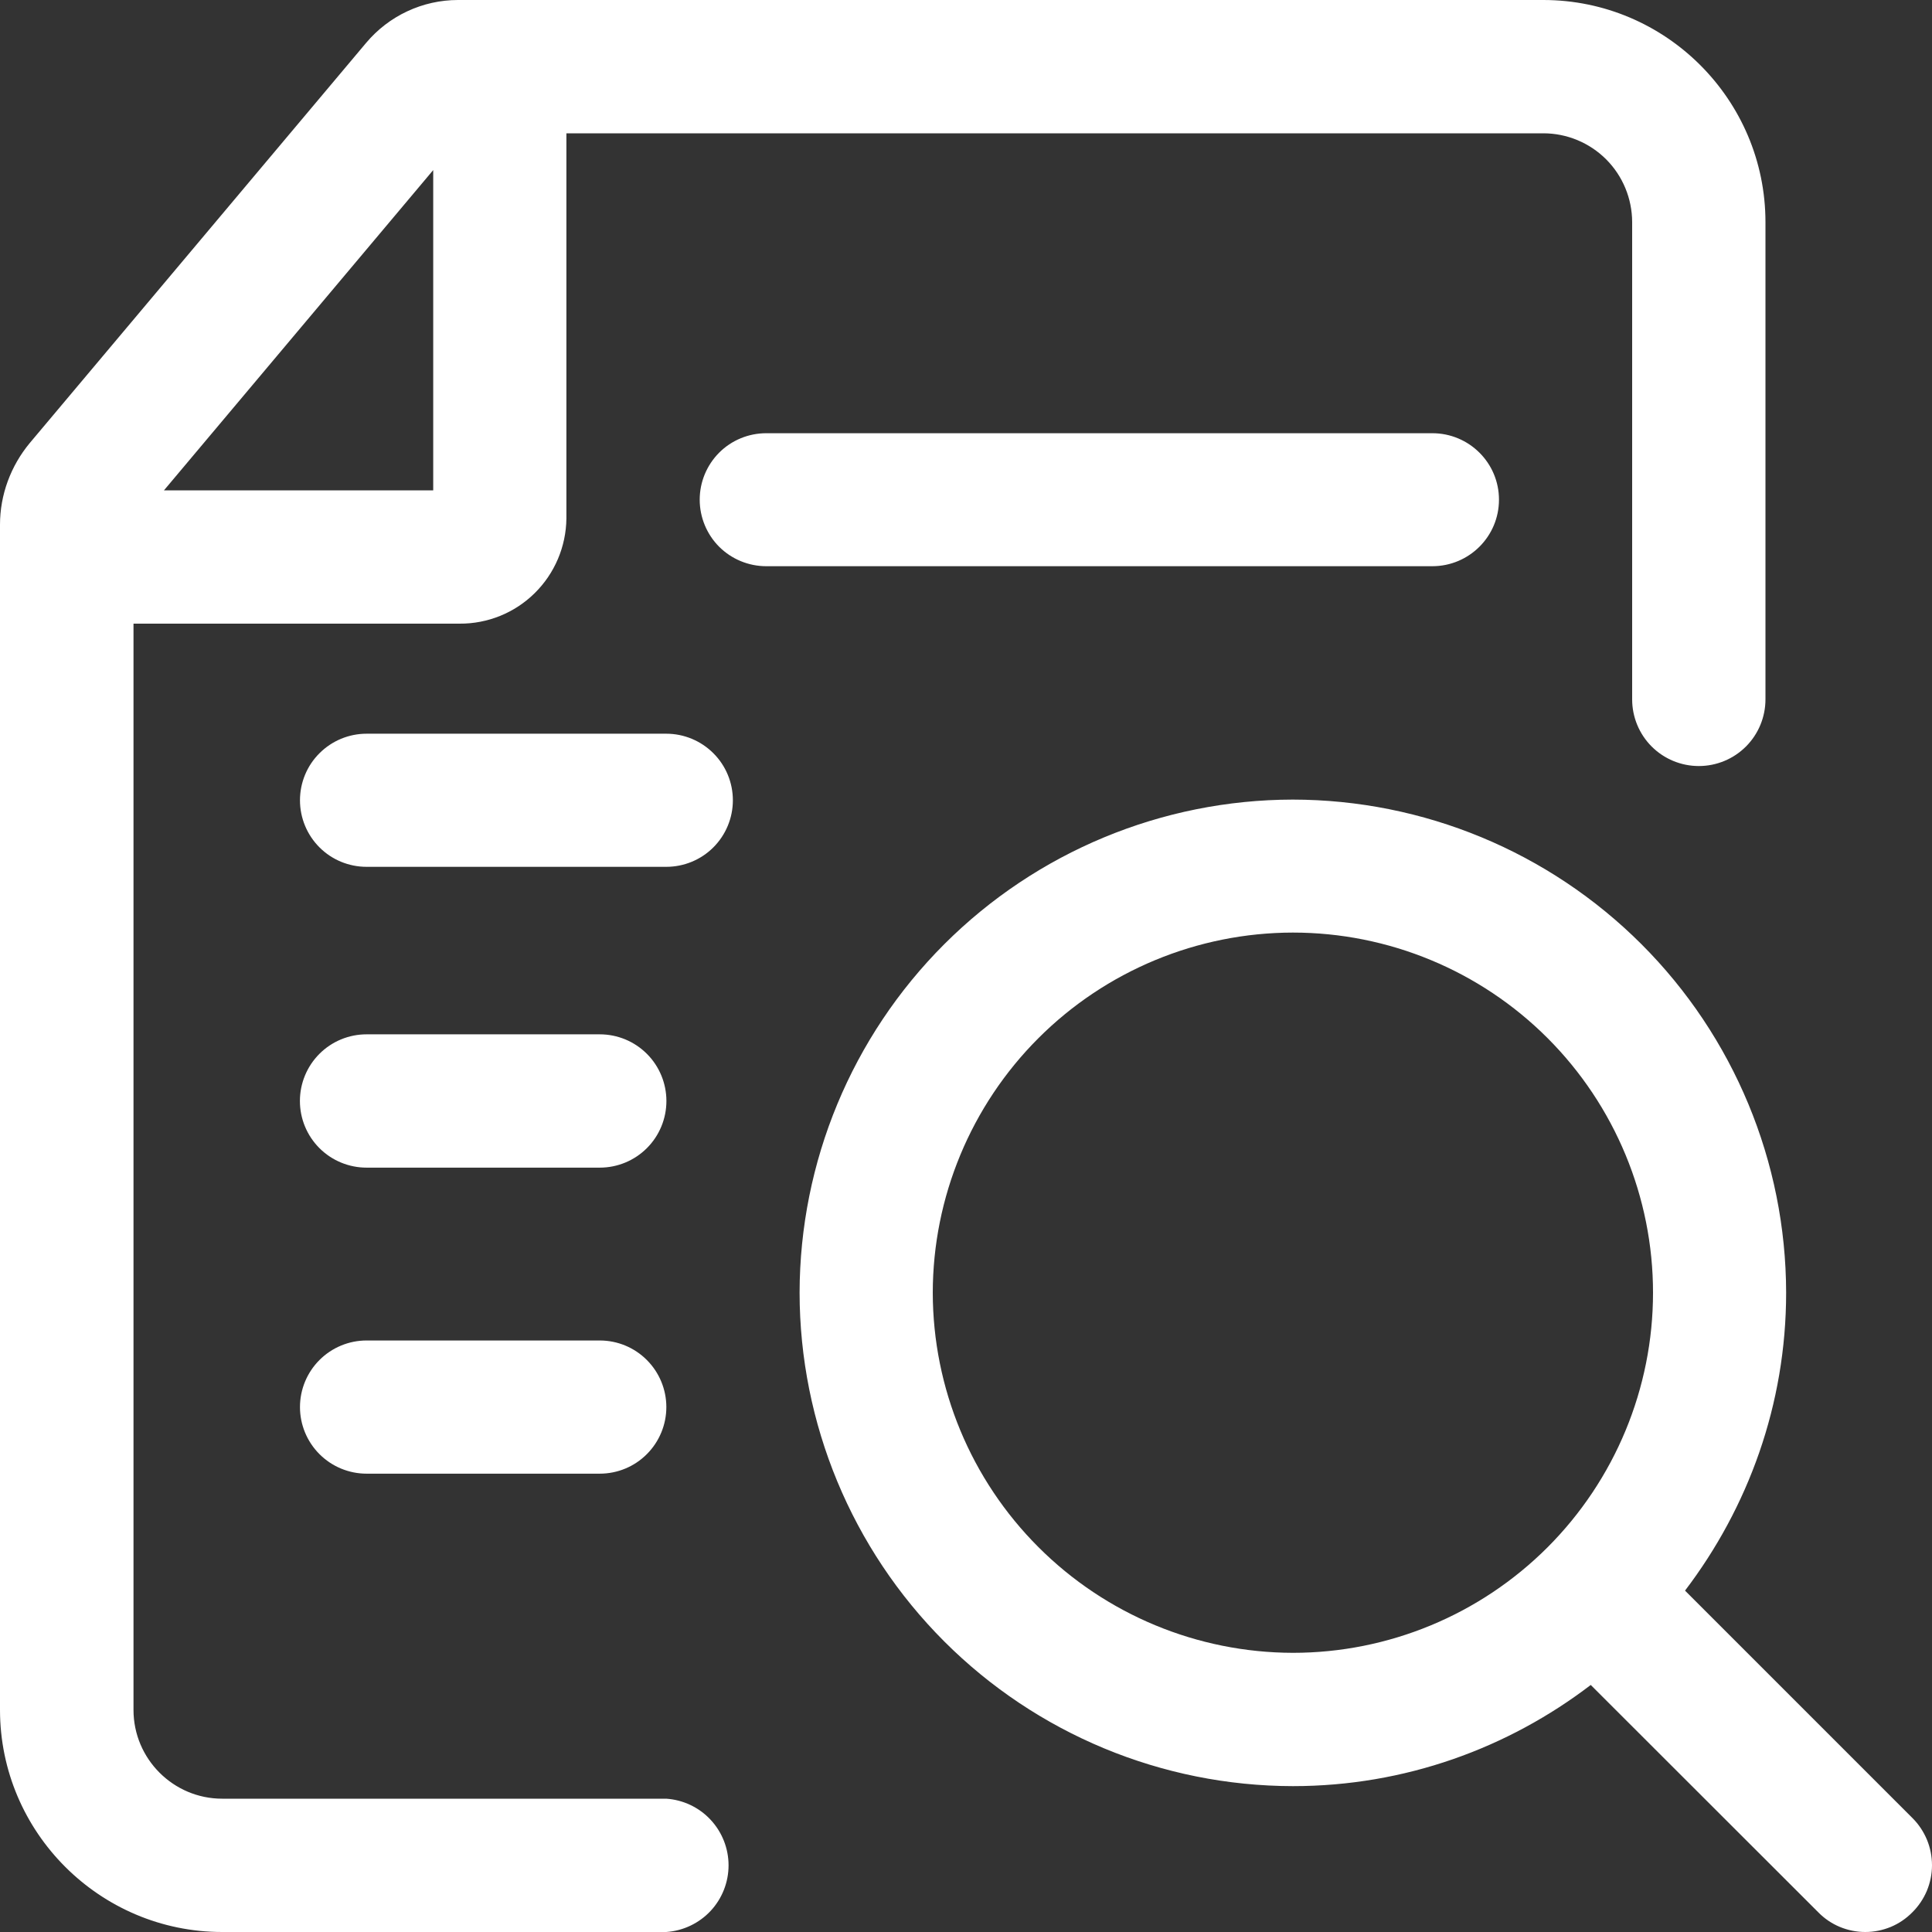 <svg xmlns="http://www.w3.org/2000/svg" width="30" height="30" viewBox="0 0 30 30" fill="none">
  <rect x="0" y="0" width="30" height="30" fill="#333333" stroke="none"/>
  <path d="M29.698 28.232L26.165 24.699C27.145 23.411 27.735 21.81 27.735 20.073C27.732 18.042 26.924 16.096 25.487 14.66C24.051 13.225 22.104 12.418 20.073 12.416C18.044 12.419 16.098 13.227 14.662 14.662C13.227 16.097 12.419 18.043 12.416 20.073C12.418 22.104 13.226 24.051 14.662 25.488C16.098 26.924 18.045 27.732 20.076 27.735C21.815 27.735 23.417 27.145 24.701 26.164L28.235 29.695C28.33 29.792 28.444 29.869 28.569 29.921C28.694 29.973 28.829 30 28.964 30C29.1 30 29.234 29.973 29.36 29.921C29.485 29.869 29.598 29.792 29.694 29.695C29.79 29.6 29.867 29.486 29.92 29.361C29.972 29.235 30 29.101 30 28.965C30 28.829 29.974 28.694 29.922 28.568C29.87 28.443 29.794 28.328 29.698 28.232ZM14.484 20.073C14.486 18.59 15.076 17.169 16.124 16.121C17.172 15.073 18.593 14.483 20.076 14.481C21.559 14.481 22.981 15.07 24.03 16.119C25.078 17.168 25.668 18.59 25.668 20.073C25.668 21.556 25.078 22.978 24.03 24.027C22.981 25.076 21.559 25.665 20.076 25.665C18.593 25.662 17.173 25.072 16.125 24.024C15.076 22.976 14.486 21.555 14.484 20.073ZM23.276 7.759C23.276 8.33 22.812 8.792 22.241 8.792H11.898C11.624 8.792 11.361 8.683 11.167 8.49C10.974 8.296 10.865 8.033 10.865 7.759C10.865 7.485 10.974 7.223 11.167 7.029C11.361 6.835 11.624 6.727 11.898 6.727H22.241C22.812 6.727 23.276 7.188 23.276 7.759ZM3.45 27.93H10.346C10.608 27.948 10.854 28.064 11.034 28.257C11.213 28.449 11.313 28.702 11.313 28.965C11.313 29.228 11.213 29.481 11.034 29.673C10.854 29.865 10.608 29.982 10.346 30H3.45C1.551 30 0 28.453 0 26.55V8.147C0 7.683 0.167 7.234 0.464 6.877L5.685 0.666C5.86 0.458 6.078 0.29 6.325 0.175C6.571 0.06 6.84 0 7.112 0H23.964C25.865 0 27.414 1.547 27.414 3.45V10.86C27.414 11.134 27.305 11.398 27.111 11.592C26.917 11.786 26.654 11.895 26.379 11.895C26.105 11.895 25.841 11.786 25.647 11.592C25.453 11.398 25.344 11.134 25.344 10.86V3.448C25.343 3.083 25.198 2.733 24.941 2.475C24.683 2.217 24.333 2.071 23.969 2.07H8.795V8.052C8.79 8.488 8.613 8.905 8.302 9.211C7.992 9.517 7.572 9.687 7.136 9.684H2.073V26.552C2.073 27.311 2.691 27.93 3.45 27.93ZM6.727 2.641L2.546 7.614H6.727V2.641ZM9.313 18.131C9.588 18.131 9.851 18.022 10.045 17.828C10.239 17.634 10.348 17.371 10.348 17.096C10.348 16.822 10.239 16.558 10.045 16.364C9.851 16.17 9.588 16.061 9.313 16.061H5.692C5.417 16.061 5.154 16.17 4.96 16.364C4.766 16.558 4.657 16.822 4.657 17.096C4.657 17.371 4.766 17.634 4.96 17.828C5.154 18.022 5.417 18.131 5.692 18.131H9.313ZM9.313 22.883C9.588 22.883 9.851 22.774 10.044 22.58C10.238 22.386 10.347 22.123 10.347 21.849C10.347 21.575 10.238 21.312 10.044 21.118C9.851 20.924 9.588 20.815 9.313 20.815H5.692C5.418 20.815 5.155 20.924 4.961 21.118C4.767 21.312 4.658 21.575 4.658 21.849C4.658 22.123 4.767 22.386 4.961 22.58C5.155 22.774 5.418 22.883 5.692 22.883H9.313ZM10.346 11.393H5.692C5.418 11.393 5.155 11.502 4.961 11.696C4.767 11.889 4.658 12.152 4.658 12.427C4.658 12.701 4.767 12.964 4.961 13.158C5.155 13.352 5.418 13.46 5.692 13.46H10.346C10.62 13.46 10.883 13.352 11.077 13.158C11.271 12.964 11.38 12.701 11.38 12.427C11.38 12.152 11.271 11.889 11.077 11.696C10.883 11.502 10.62 11.393 10.346 11.393Z" fill="white"/>
</svg>